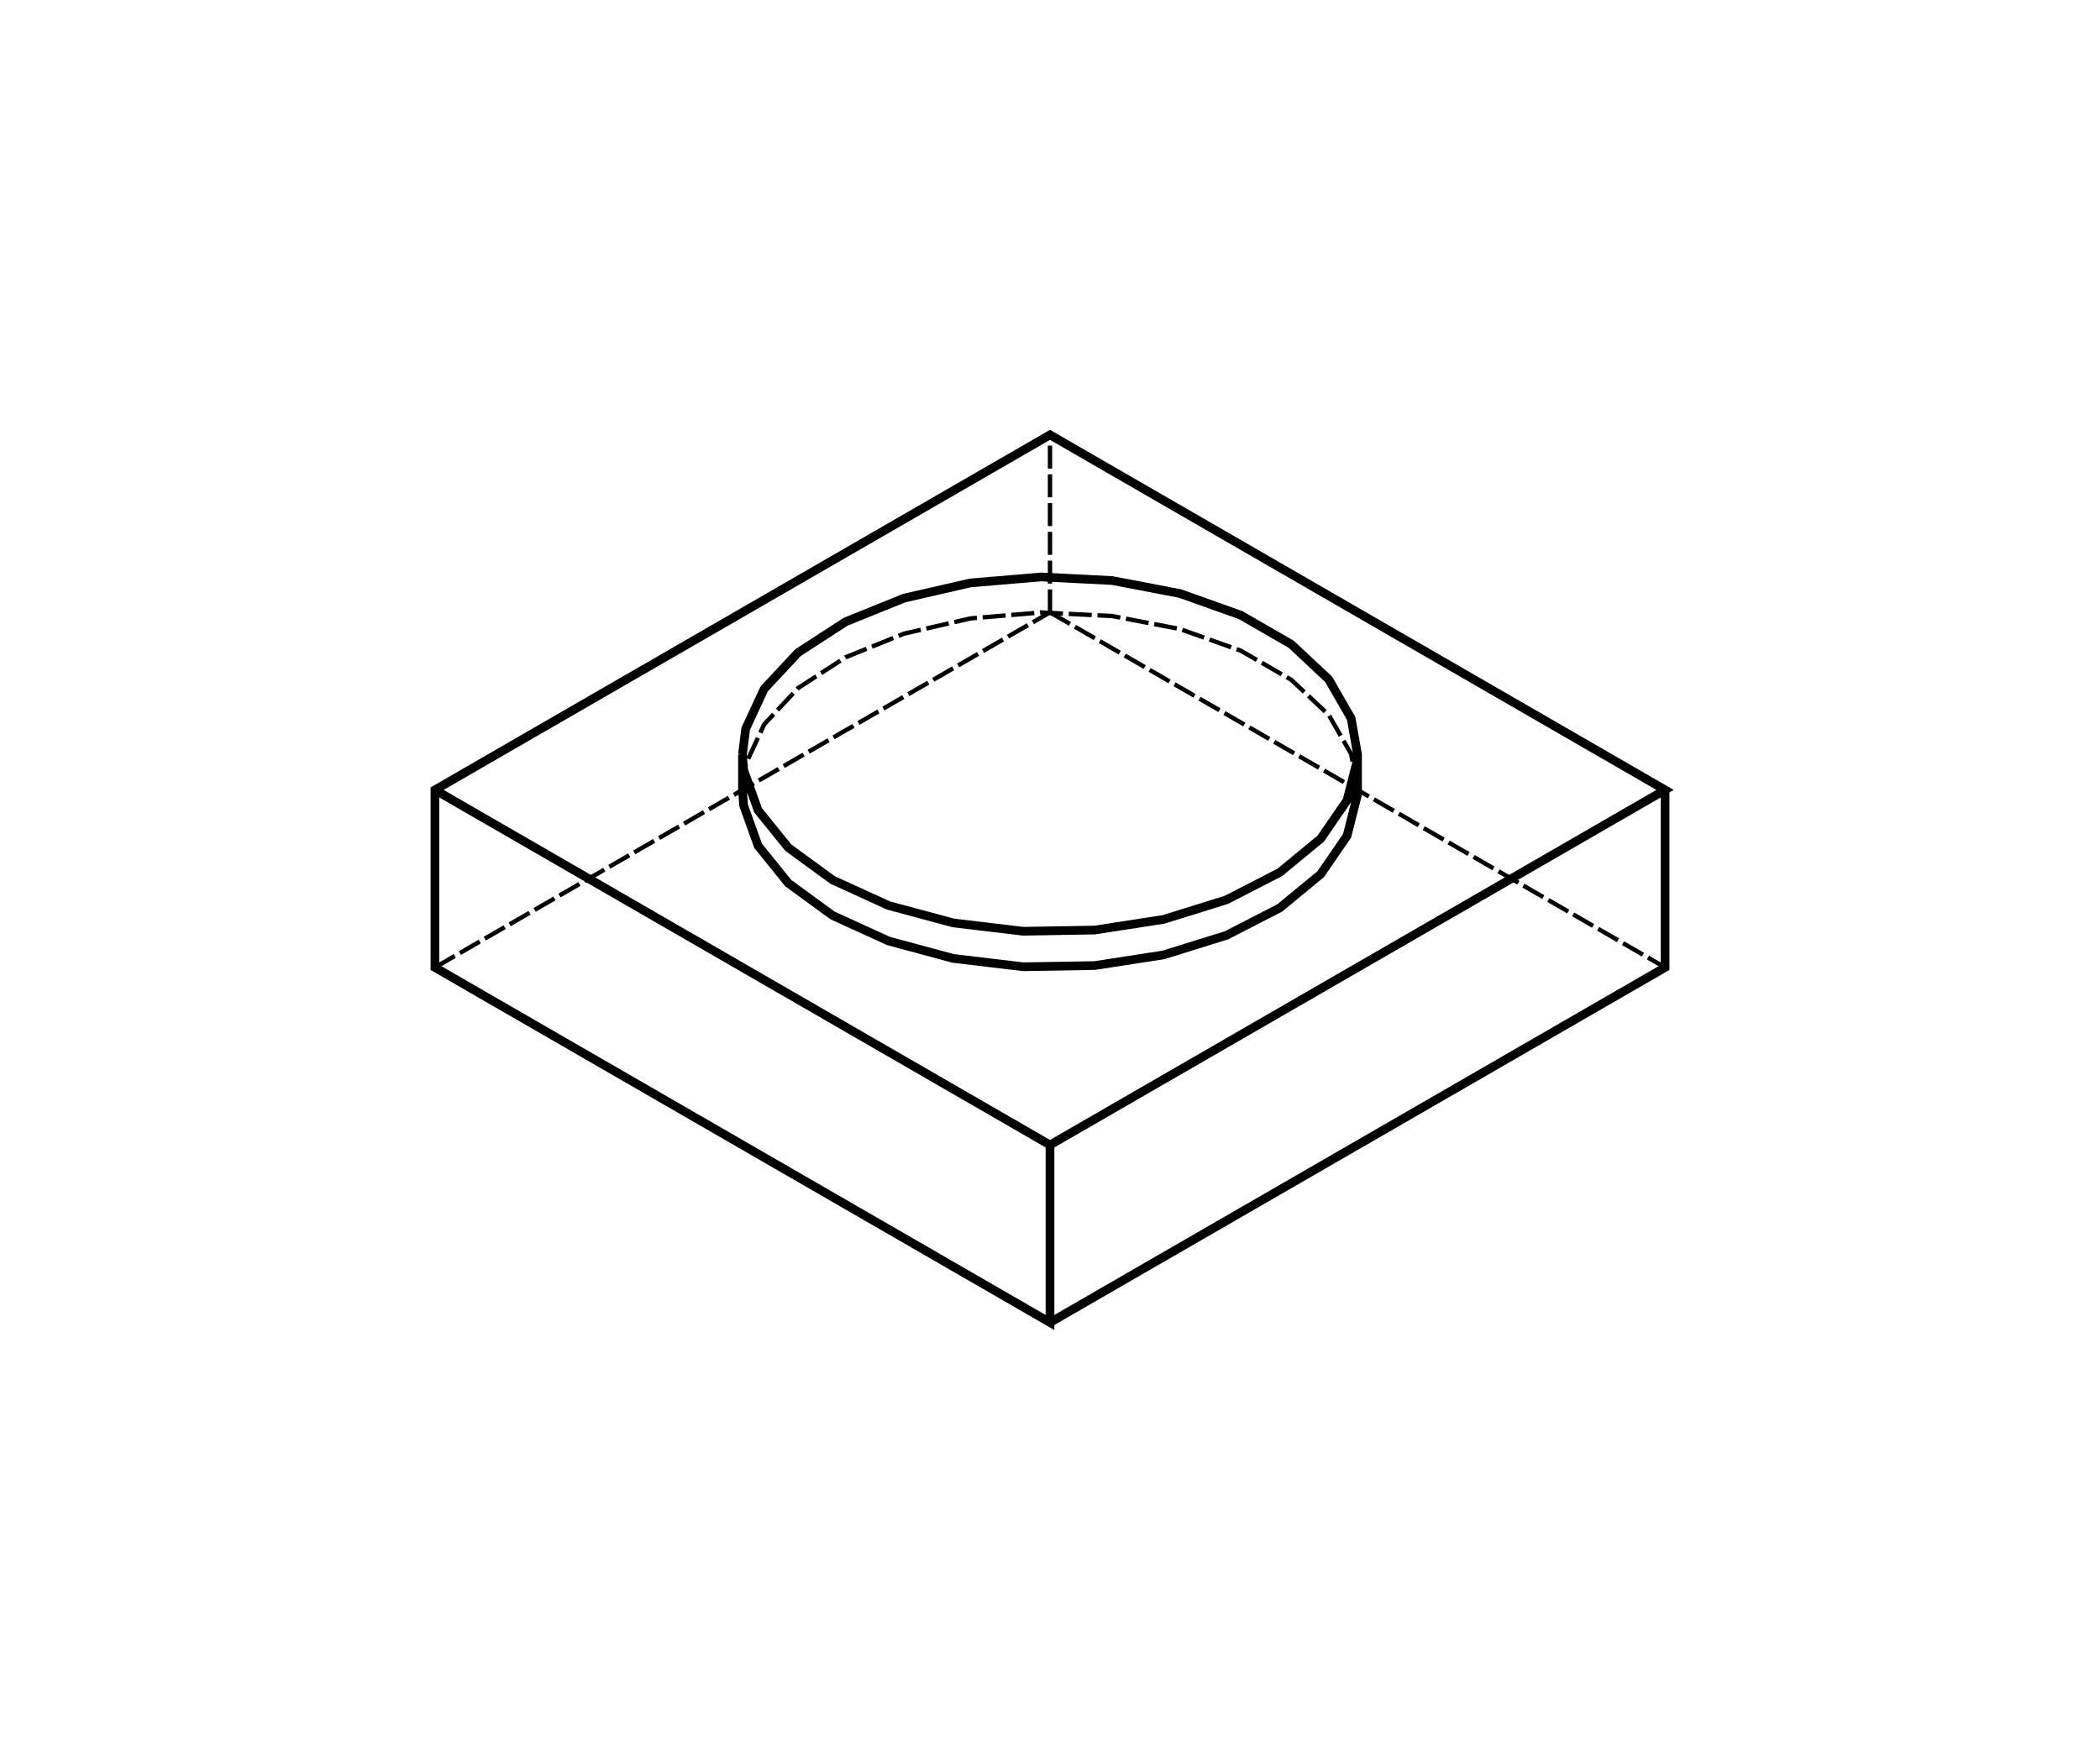 ﻿<?xml version="1.0" encoding="utf-8"?>
<!DOCTYPE svg PUBLIC "-//W3C//DTD SVG 1.1//EN" "http://www.w3.org/Graphics/SVG/1.1/DTD/svg11.dtd">
<svg width="48.284mm" height="40.412mm" viewBox="0, 0, 182.492, 152.74" version="1.1" xmlns:xlink="http://www.w3.org/1999/xlink" xmlns:xml="http://www.w3.org/XML/1998/namespace" xmlns:sodipodi="http://sodipodi.sourceforge.net/DTD/sodipodi-0.dtd" xmlns:inkscape="http://www.inkscape.org/namespaces/inkscape" xmlns="http://www.w3.org/2000/svg">
  <sodipodi:namedview inkscape:document-units="mm" />
  <g id="Drawing" transform="translate(91.246,84.085)">
    <g id="Outline" stroke-width="0.756" style="stroke:black;fill:none;">
      <path d="M26.725,-18.518 L26.725,-18.13 L26.725,-15.433 L26.714,-14.981 L25.815,-11.436 L23.524,-8.107 L19.964,-5.172 L15.329,-2.79 L9.867,-1.09 L3.873,-0.163 L-2.329,-0.059 L-8.406,-0.783 L-14.03,-2.297 L-18.898,-4.519 L-22.746,-7.33 L-25.369,-10.576 L-26.624,-14.085 L-26.725,-15.432 L-26.725,-16.591 L-26.725,-18.518 L-26.624,-17.171 L-25.369,-13.662 L-22.746,-10.416 L-18.898,-7.605 L-14.03,-5.383 L-8.406,-3.869 L-2.329,-3.145 L3.873,-3.249 L9.867,-4.176 L15.329,-5.876 L19.964,-8.258 L23.524,-11.193 L25.815,-14.522 L26.714,-18.067 L26.725,-18.518 L26.173,-21.636 L24.221,-25.037 L20.964,-28.086 L16.576,-30.619 L11.295,-32.5 L5.404,-33.627 L-0.777,-33.939 L-6.917,-33.42 L-12.684,-32.097 L-17.767,-30.042 L-21.892,-27.366 L-24.837,-24.213 L-26.443,-20.752 L-26.725,-18.518" />
      <path d="M-53.451,-15.43 L0,15.43 L0,30.86 L-53.451,0 L-53.451,-15.43 L0,-46.29 L53.451,-15.43 L0,15.43" />
      <path d="M0,30.86 L53.451,0 L53.451,-15.43" />
    </g>
    <g id="HiddenOutline" stroke-width="0.378" stroke-dasharray="2 0.5" style="stroke:black;fill:none;">
      <path d="M-53.451,0 L0,-30.86" />
      <path d="M26.725,-15.433 L26.173,-18.55 L24.221,-21.951 L20.964,-25 L16.576,-27.533 L11.295,-29.414 L5.404,-30.541 L-0.777,-30.853 L-6.917,-30.334 L-12.684,-29.011 L-17.767,-26.956 L-21.892,-24.28 L-24.837,-21.127 L-26.443,-17.666 L-26.725,-15.432" />
      <path d="M0,-30.86 L53.451,0" />
      <path d="M0,-30.86 L0,-46.29" />
    </g>
  </g>
</svg>
